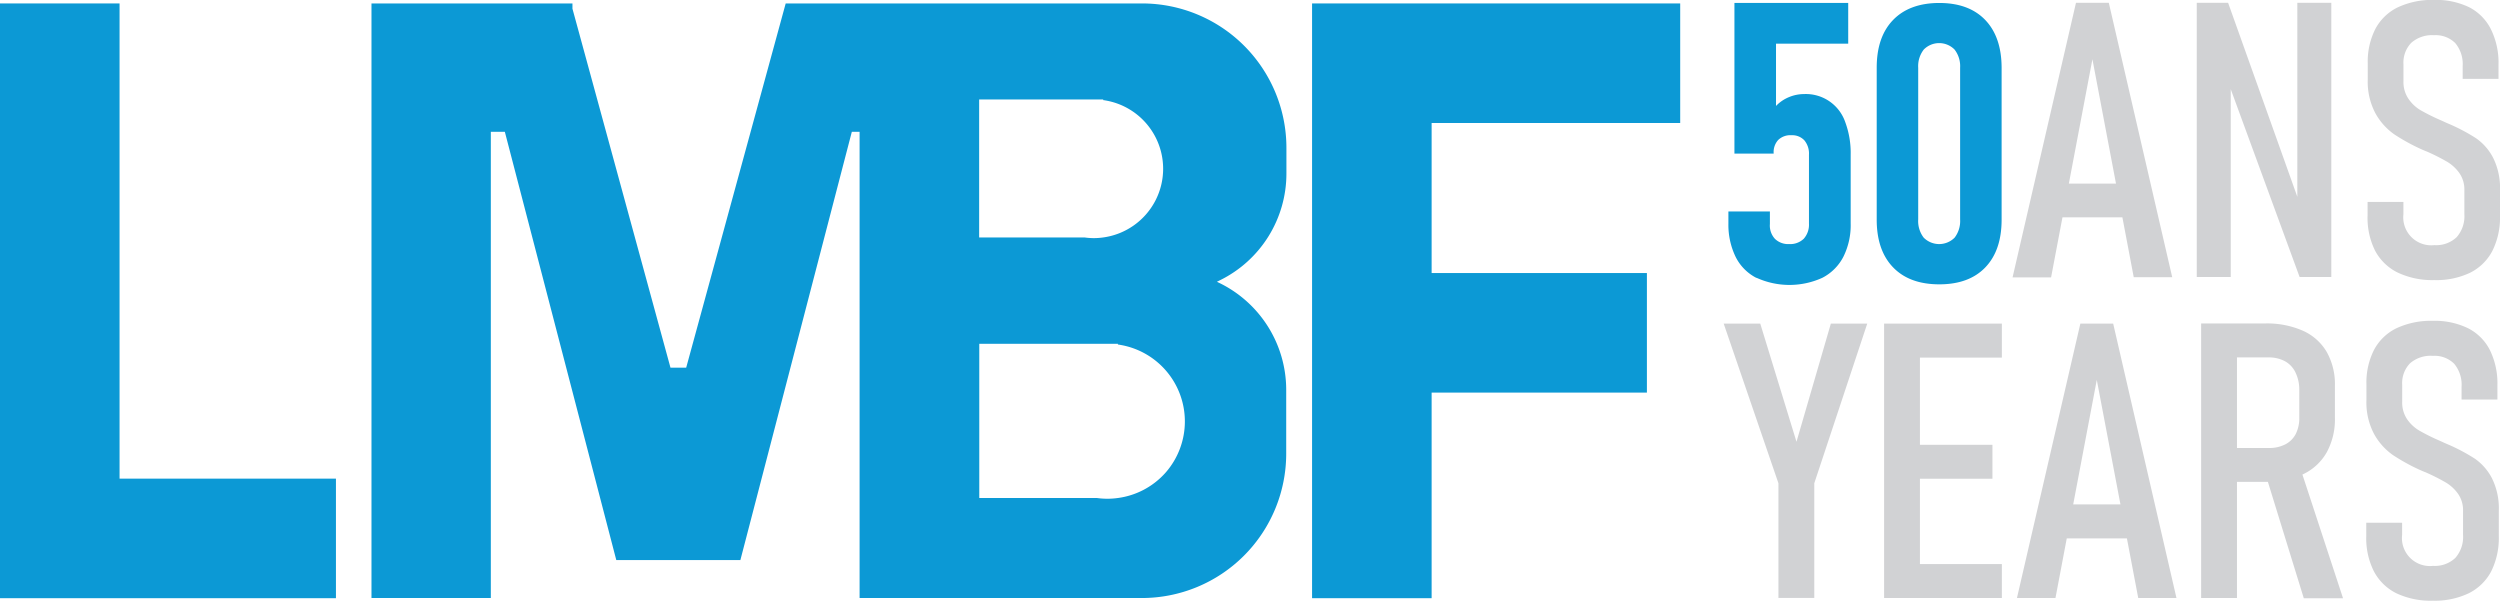 <svg id="Layer_1" data-name="Layer 1" xmlns="http://www.w3.org/2000/svg" viewBox="0 0 588.65 141.48"><defs><style>.cls-1{fill:#0c99d5;}.cls-2{fill:#d1d2d4;}</style></defs><path class="cls-1" d="M275.38,4.86H191.53L168.1,90.62h-3.7L141.32,6.1V4.86H94v140H122.1V35.09h3.3l26.24,100.83h29.22L207.1,35.09h1.83V144.86h66.45a34,34,0,0,0,34-34v-15A28,28,0,0,0,293.06,70.4l.76-.38a28,28,0,0,0,15.61-25.1v-6A34,34,0,0,0,275.49,4.86Zm-9.09,22.61v.15a16.32,16.32,0,0,1,0,32.34,15.44,15.44,0,0,1-4.4,0H237.08V27.47ZM281,115.31a18.21,18.21,0,0,1-11.25,6,17.77,17.77,0,0,1-4.94,0h-27.7V85h32.64v.17A18.28,18.28,0,0,1,281,115.31Z" transform="translate(-6.53 -4.05)"/><polygon class="cls-1" points="28.15 0.81 0 0.81 0 112.7 0 140.85 28.15 140.85 79.1 140.85 79.1 112.7 28.15 112.7 28.15 0.81"/><polygon class="cls-1" points="395.62 28.96 395.62 0.81 337.09 0.81 308.94 0.81 308.94 28.96 308.94 140.85 337.09 140.85 337.09 92.44 387.78 92.44 387.78 64.29 337.09 64.29 337.09 28.96 395.62 28.96"/><path class="cls-1" d="M420.09,69.48a11.13,11.13,0,0,1-4.88-4.93,17.26,17.26,0,0,1-1.71-7.77V53.84h9.77v2.94a4.63,4.63,0,0,0,1.18,3.5,4.47,4.47,0,0,0,3.35,1.24,4.6,4.6,0,0,0,3.45-1.26,5,5,0,0,0,1.22-3.57V40.5a4.89,4.89,0,0,0-1.09-3.41,3.9,3.9,0,0,0-3-1.2A4.16,4.16,0,0,0,425.23,37a4.24,4.24,0,0,0-1.07,3.21h-9.24V4.74h26.79v9.59h-17V29a8.81,8.81,0,0,1,3.05-2.08,9.21,9.21,0,0,1,3.53-.72A9.8,9.8,0,0,1,441,32.77a20.94,20.94,0,0,1,1.29,7.73V56.69a16.63,16.63,0,0,1-1.72,7.82,11.49,11.49,0,0,1-4.95,4.95,18.69,18.69,0,0,1-15.49,0Z" transform="translate(-6.53 -4.05)"/><path class="cls-1" d="M452.28,67q-3.86-4-3.86-11.25V20q0-7.27,3.86-11.25t10.85-4q7,0,10.84,4T477.83,20V55.76Q477.83,63,474,67t-10.84,4Q456.14,71,452.28,67Zm14.49-7a6.42,6.42,0,0,0,1.29-4.28V20a6.37,6.37,0,0,0-1.31-4.28,5.08,5.08,0,0,0-7.25,0A6.37,6.37,0,0,0,458.19,20V55.72A6.42,6.42,0,0,0,459.48,60a5.13,5.13,0,0,0,7.29,0Z" transform="translate(-6.53 -4.05)"/><path class="cls-2" d="M495.34,4.71h7.73L518,69.32h-9.06L499.21,18l-9.73,51.36h-9.07ZM490,47.28h19.15v7.95H490Z" transform="translate(-6.53 -4.05)"/><path class="cls-2" d="M523.78,4.71h7.38l17.68,49.55-1.38,1.15V4.71h8V69.28H548l-17.6-48,1.38-1.16V69.28h-8Z" transform="translate(-6.53 -4.05)"/><path class="cls-2" d="M571.1,68.23a12,12,0,0,1-5.33-5.15A17.3,17.3,0,0,1,564,54.79v-3.2h8.44v2.89a6.59,6.59,0,0,0,7.29,7.29,7,7,0,0,0,5.24-1.87,7.46,7.46,0,0,0,1.82-5.42V48.84a6.77,6.77,0,0,0-1.15-4,9.52,9.52,0,0,0-2.89-2.69,47.53,47.53,0,0,0-4.8-2.42l-.18-.07a.67.67,0,0,1-.18-.07l-.62-.26a46.18,46.18,0,0,1-6.69-3.65,14.77,14.77,0,0,1-4.42-4.93,15.87,15.87,0,0,1-1.82-8V19a17,17,0,0,1,1.8-8.15,11.79,11.79,0,0,1,5.31-5.09,19.19,19.19,0,0,1,8.53-1.73,17.92,17.92,0,0,1,8.29,1.75A11.68,11.68,0,0,1,593.07,11a17.76,17.76,0,0,1,1.76,8.24v3.38h-8.44v-3a7.69,7.69,0,0,0-1.74-5.42,6.52,6.52,0,0,0-5-1.86,7.39,7.39,0,0,0-5.35,1.78,6.69,6.69,0,0,0-1.85,5.06v4a7,7,0,0,0,1.16,4.11A9,9,0,0,0,576.48,30a47.51,47.51,0,0,0,4.75,2.36l.58.26.58.27.46.2.47.2a43.48,43.48,0,0,1,6.22,3.31,12.76,12.76,0,0,1,4,4.56,16,16,0,0,1,1.64,7.77v5.91a17.54,17.54,0,0,1-1.8,8.29,11.9,11.9,0,0,1-5.26,5.15A18.54,18.54,0,0,1,579.68,70,19,19,0,0,1,571.1,68.23Z" transform="translate(-6.53 -4.05)"/><path class="cls-2" d="M433.72,117.84v27h-8.44v-27L412.39,80.25H421l8.53,27.82,8.09-27.82h8.57Z" transform="translate(-6.53 -4.05)"/><path class="cls-2" d="M450.16,80.25h8.44v64.61h-8.44Zm4.4,0h23.33v8H454.56Zm0,28.53h21.11v8H454.56Zm0,28.08h23.33v8H454.56Z" transform="translate(-6.53 -4.05)"/><path class="cls-2" d="M496.37,80.25h7.73L519,144.86H510L500.24,93.5l-9.73,51.36h-9.07ZM491,122.82h19.15v8H491Z" transform="translate(-6.53 -4.05)"/><path class="cls-2" d="M524.81,80.21h8.44v64.65h-8.44Zm4,29.33h11.91a8.37,8.37,0,0,0,3.89-.85,5.76,5.76,0,0,0,2.47-2.44,8.25,8.25,0,0,0,.84-3.87V95.81A9.24,9.24,0,0,0,547,91.7a5.87,5.87,0,0,0-2.47-2.6,7.9,7.9,0,0,0-3.89-.89H528.76v-8h11.16a20.9,20.9,0,0,1,8.84,1.71,12.29,12.29,0,0,1,5.62,5,15.45,15.45,0,0,1,1.93,7.93v7.56a16.22,16.22,0,0,1-1.93,8.15,12.56,12.56,0,0,1-5.62,5.18,20.29,20.29,0,0,1-8.84,1.77H528.76Zm11.11,6,8-2,10.3,31.37h-9.24Z" transform="translate(-6.53 -4.05)"/><path class="cls-2" d="M570.84,143.77a12,12,0,0,1-5.33-5.15,17.3,17.3,0,0,1-1.82-8.29v-3.2h8.44V130a6.59,6.59,0,0,0,7.29,7.29,7,7,0,0,0,5.24-1.87,7.46,7.46,0,0,0,1.82-5.42v-5.64a6.77,6.77,0,0,0-1.15-4,9.52,9.52,0,0,0-2.89-2.69,47.53,47.53,0,0,0-4.8-2.42l-.18-.07a.67.67,0,0,1-.18-.07l-.62-.26a46.18,46.18,0,0,1-6.69-3.65,14.77,14.77,0,0,1-4.42-4.93,15.87,15.87,0,0,1-1.82-8V94.56a17,17,0,0,1,1.8-8.15,11.79,11.79,0,0,1,5.31-5.09,19.19,19.19,0,0,1,8.53-1.73,17.92,17.92,0,0,1,8.29,1.75,11.68,11.68,0,0,1,5.15,5.16,17.76,17.76,0,0,1,1.76,8.24v3.38h-8.44v-3a7.69,7.69,0,0,0-1.74-5.42,6.52,6.52,0,0,0-5-1.86A7.39,7.39,0,0,0,574,89.59a6.69,6.69,0,0,0-1.85,5.06v4a7,7,0,0,0,1.16,4.11,9,9,0,0,0,2.89,2.69,47.51,47.51,0,0,0,4.75,2.36l.58.26.58.27.46.2.47.2a43.48,43.48,0,0,1,6.22,3.31,12.76,12.76,0,0,1,4,4.56,16,16,0,0,1,1.64,7.77v5.91a17.66,17.66,0,0,1-1.79,8.29,12,12,0,0,1-5.27,5.15,18.54,18.54,0,0,1-8.44,1.76A19,19,0,0,1,570.84,143.77Z" transform="translate(-6.53 -4.05)"/></svg>